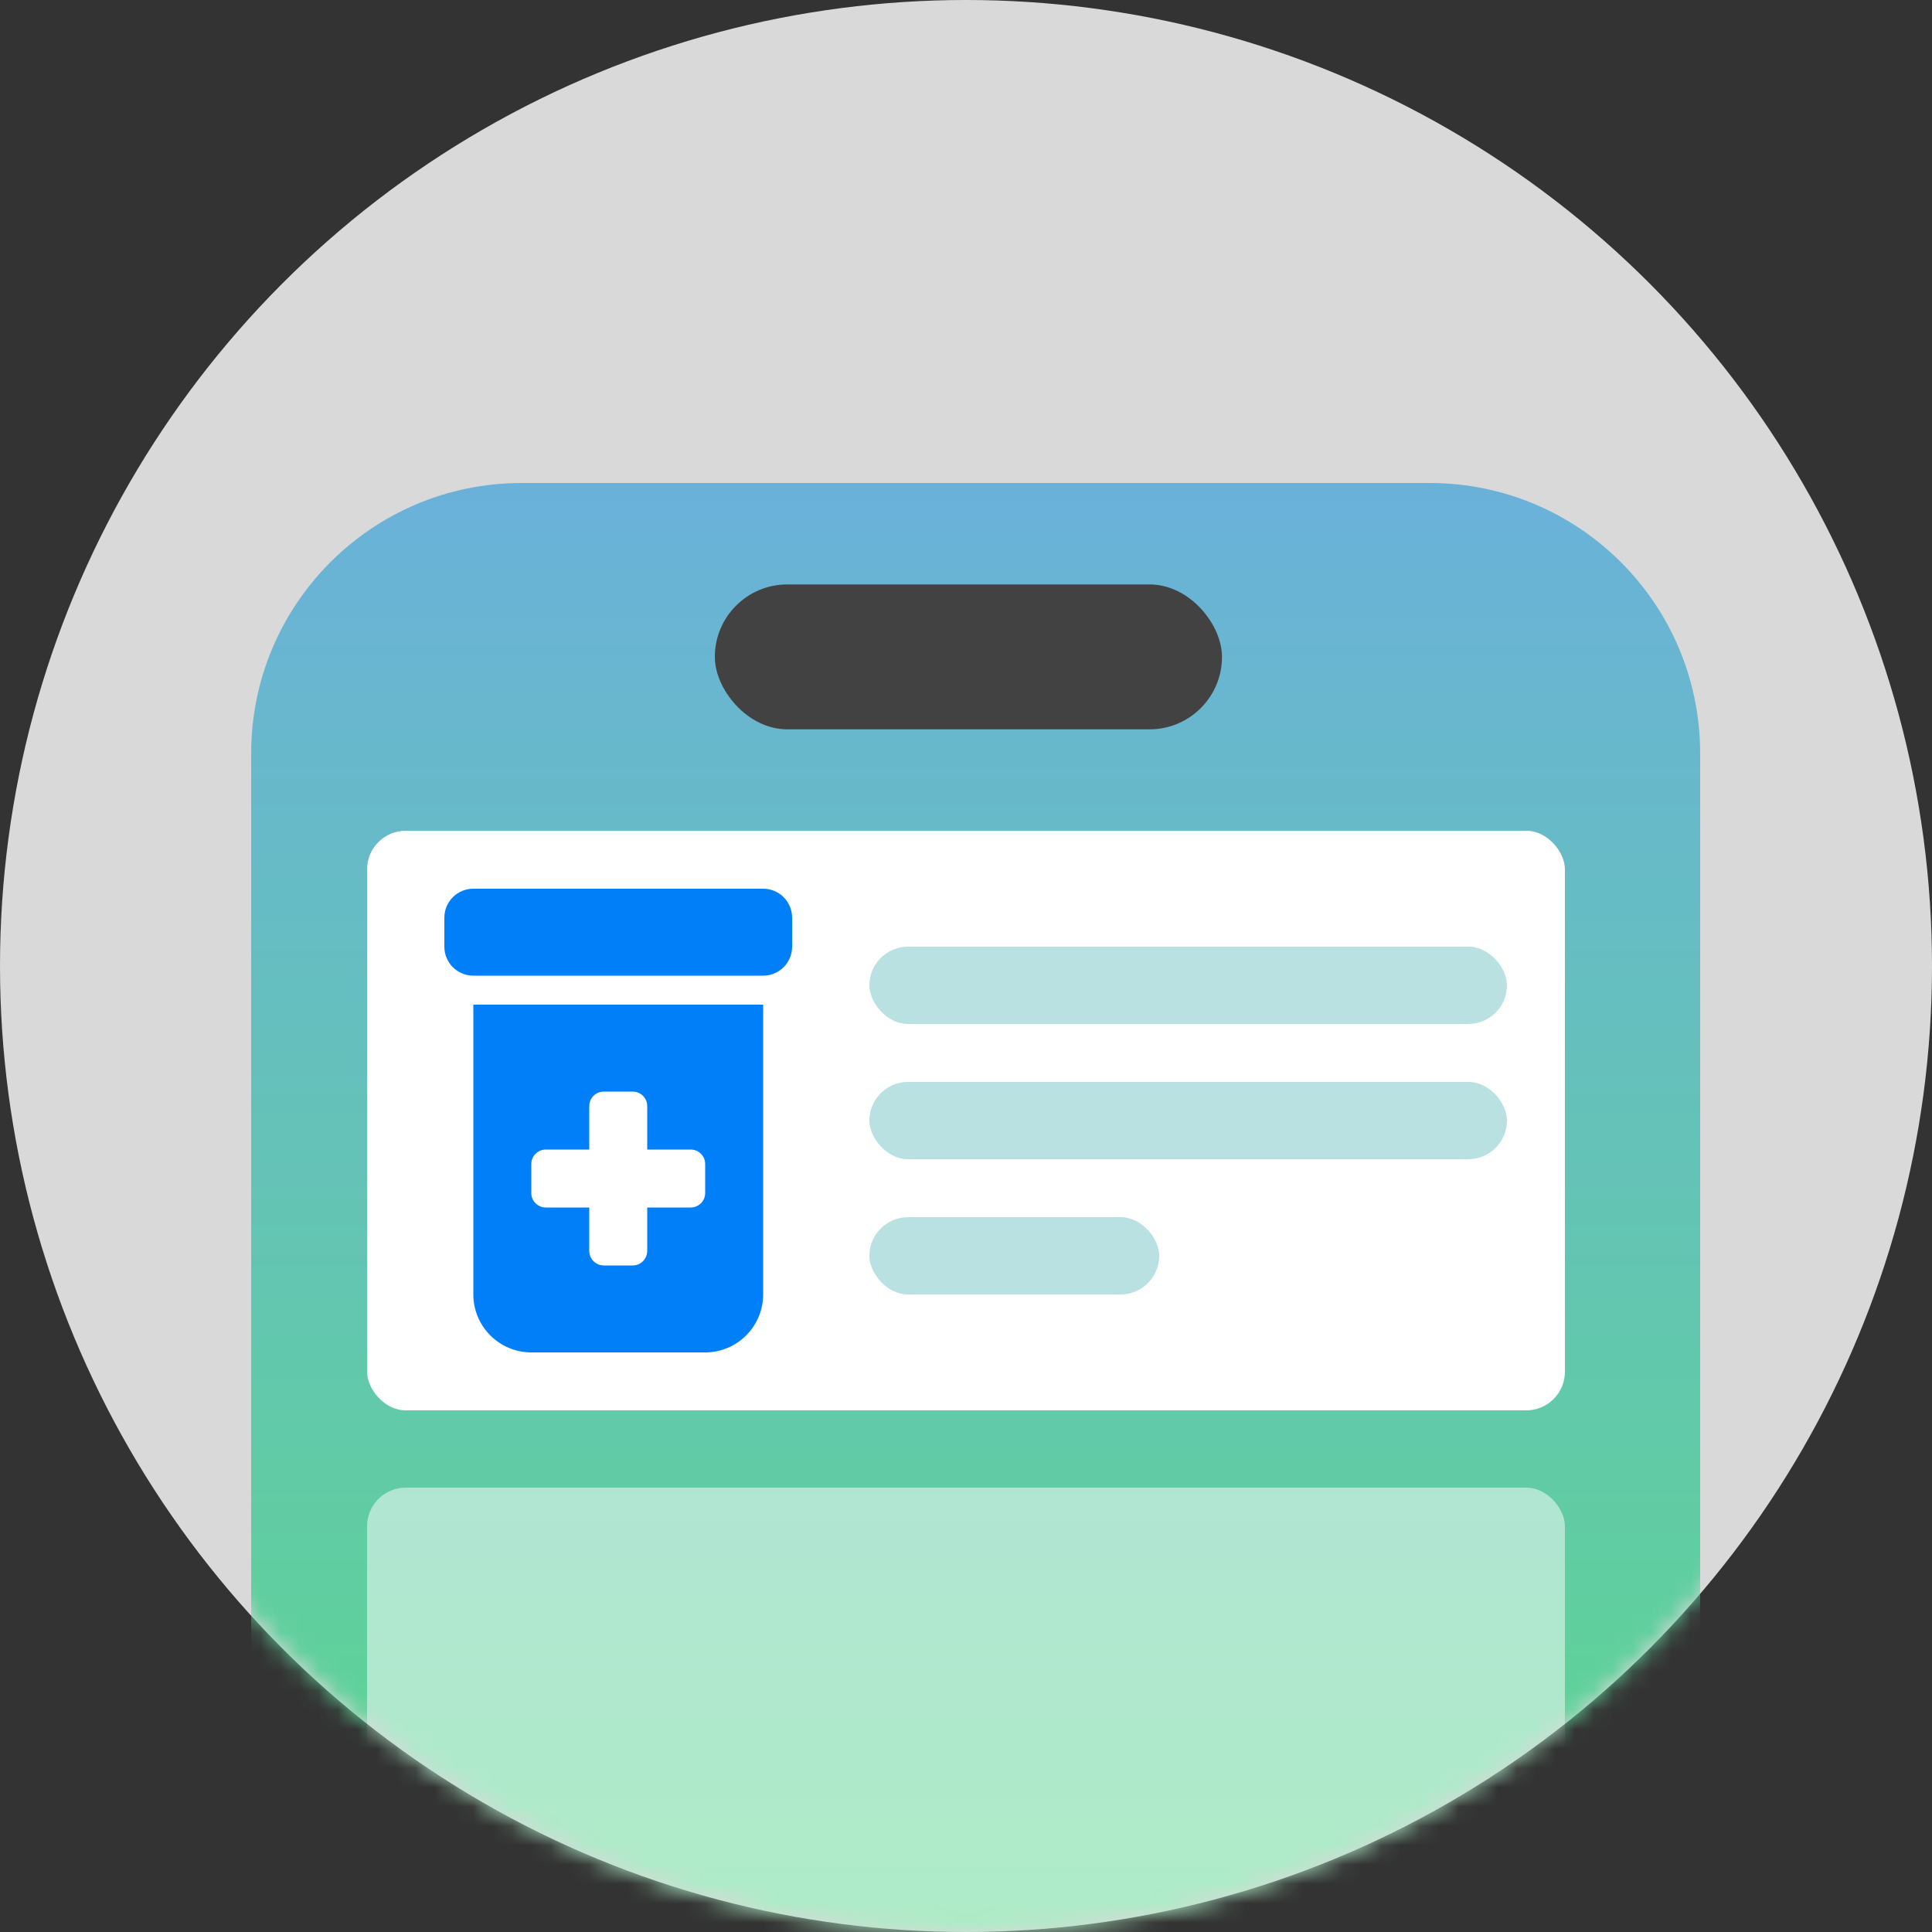 <svg width="100" height="100" viewBox="0 0 100 100" fill="none" xmlns="http://www.w3.org/2000/svg">
<rect x="0" y="0" width="100" height="100" fill="#333333" stroke="none"/>
<circle cx="50" cy="50" r="50" fill="#D9D9D9"/>
<mask id="mask0_1169_3264" style="mask-type:alpha" maskUnits="userSpaceOnUse" x="0" y="0" width="100" height="100">
<circle cx="50" cy="50" r="50" fill="#D9D9D9"/>
</mask>
<g mask="url(#mask0_1169_3264)">
<path d="M13 39C13 31.268 19.268 25 27 25H74C81.732 25 88 31.268 88 39V100H13V39Z" fill="url(#paint0_linear_1169_3264)"/>
<rect x="19" y="43" width="62" height="30" rx="2" fill="white"/>
<rect x="45" y="63" width="15" height="4" rx="2" fill="#66BEC0" fill-opacity="0.46"/>
<rect x="45" y="56" width="33" height="4" rx="2" fill="#66BEC0" fill-opacity="0.46"/>
<rect x="45" y="49" width="33" height="4" rx="2" fill="#66BEC0" fill-opacity="0.46"/>
<g clip-path="url(#clip0_1169_3264)">
<path d="M23 47.5C23 46.67 23.67 46 24.5 46H39.5C40.33 46 41 46.67 41 47.5V49C41 49.83 40.33 50.5 39.5 50.5H24.5C23.67 50.5 23 49.83 23 49V47.5ZM24.5 52H39.5V67C39.5 68.655 38.155 70 36.5 70H27.5C25.845 70 24.5 68.655 24.5 67V52ZM30.5 57.25V59.5H28.25C27.837 59.5 27.5 59.837 27.5 60.25V61.75C27.5 62.163 27.837 62.5 28.25 62.5H30.5V64.75C30.5 65.162 30.837 65.5 31.25 65.5H32.75C33.163 65.5 33.5 65.162 33.5 64.75V62.5H35.75C36.163 62.5 36.5 62.163 36.5 61.75V60.25C36.5 59.837 36.163 59.5 35.75 59.5H33.5V57.25C33.5 56.837 33.163 56.5 32.75 56.5H31.25C30.837 56.5 30.5 56.837 30.5 57.25Z" fill="#007FF9"/>
</g>
<rect x="19" y="77" width="62" height="24" rx="2" fill="white" fill-opacity="0.5"/>
<rect x="37" y="30.25" width="26.25" height="7.5" rx="3.75" fill="#424242"/>
</g>
<defs>
<linearGradient id="paint0_linear_1169_3264" x1="50.5" y1="25" x2="50.5" y2="100" gradientUnits="userSpaceOnUse">
<stop stop-color="#6AB1DA"/>
<stop offset="1" stop-color="#5DD78E"/>
</linearGradient>
<clipPath id="clip0_1169_3264">
<rect width="18" height="24" fill="white" transform="translate(23 46)"/>
</clipPath>
</defs>
</svg>
